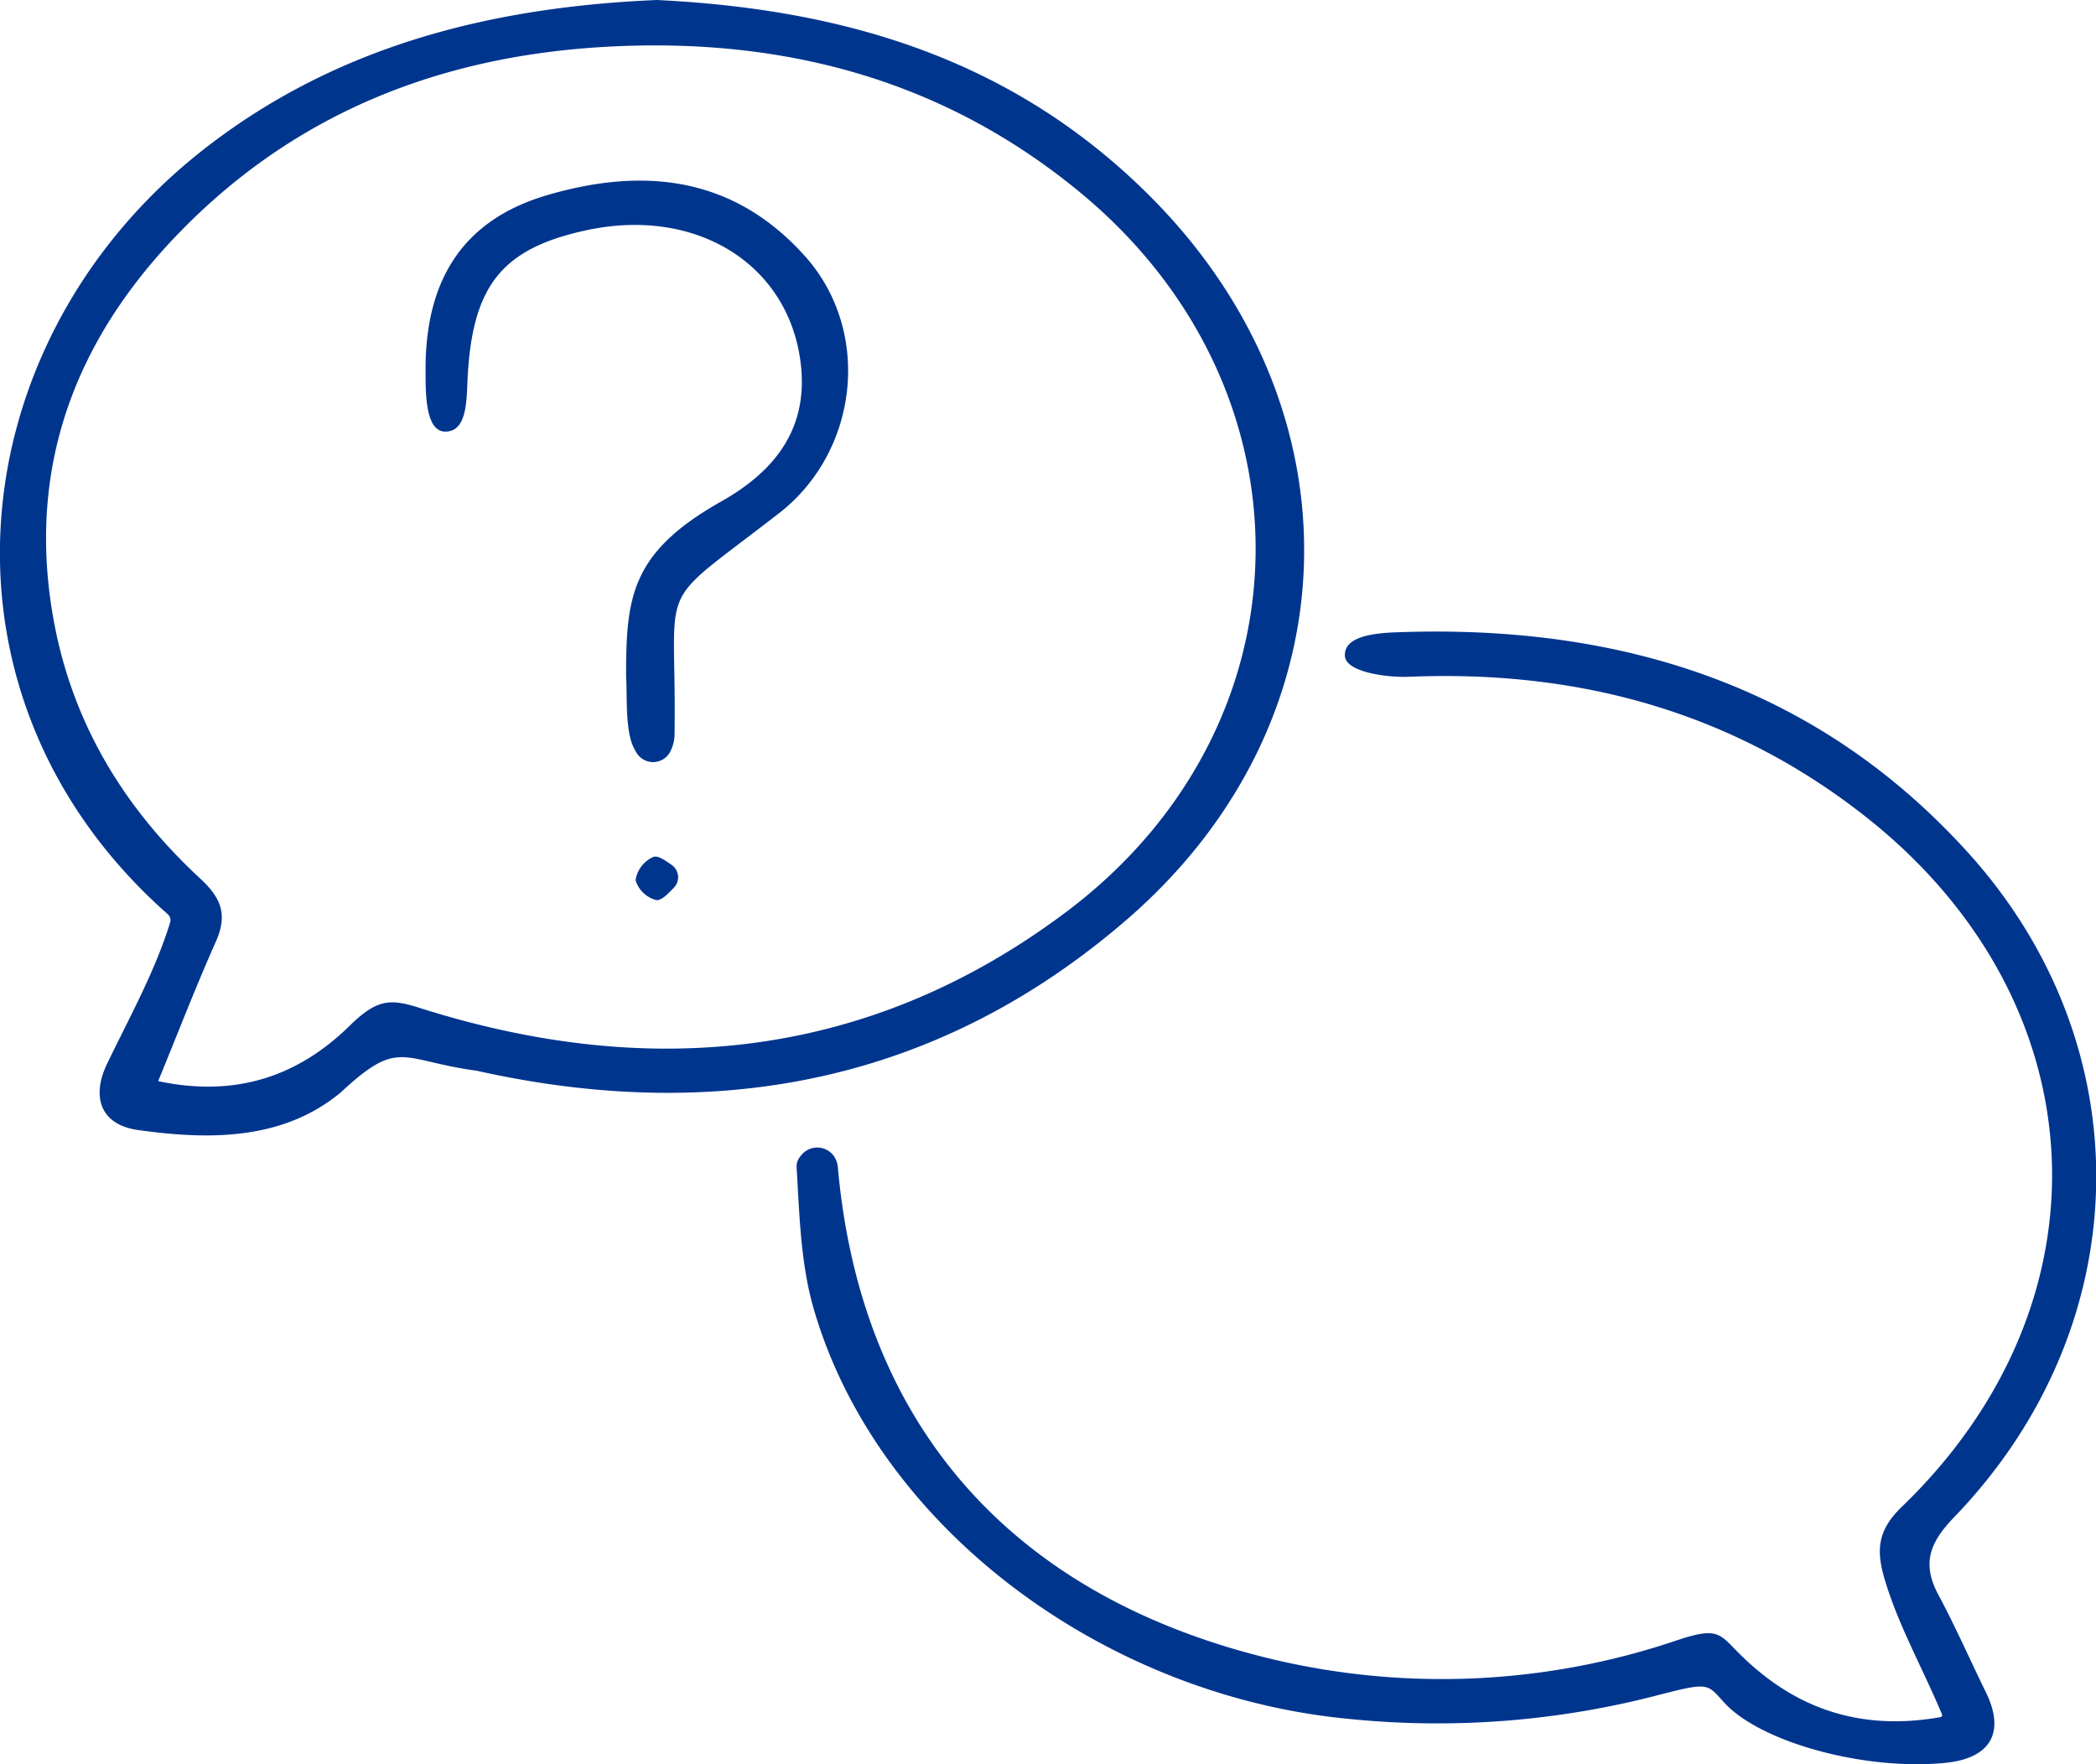 <svg id="Capa_1" data-name="Capa 1" xmlns="http://www.w3.org/2000/svg" viewBox="0 0 232.03 195.31"><defs><style>.cls-1{fill:#00358e;}</style></defs><path class="cls-1" d="M106.64,53.56c20.64,1,39.3,6.46,54.51,21.63,23.68,23.61,22.82,58.28-2.46,80.15-20.87,18.06-45.38,22.7-72,16.75-8.47-1.15-8.53-3.66-15.08,2.44-6.39,5.27-14.52,5.24-22.43,4.12-4-.56-5.21-3.54-3.4-7.32,2.49-5.17,5.31-10.22,7-15.7a.88.88,0,0,0-.24-.83C25.54,131,29.18,92.56,55.24,71.09,70,59,87.52,54.37,106.64,53.56ZM51.44,173.24c8.45,1.81,15.39-.44,21.18-6.11,3.23-3.18,4.68-3,8.25-1.84,25.36,7.93,49.5,5.42,71.07-10.76,27.41-20.57,28-57.78,1.62-79.62C138.62,62.55,121.18,57.81,102,58.69,83,59.55,66.45,66,53.31,79.8c-10.87,11.39-16.17,25-13.67,41.05,1.87,12.06,7.69,21.86,16.49,30,2.32,2.15,3,4,1.7,6.94C55.68,162.61,53.77,167.56,51.44,173.24Z" transform="translate(-33.93 -53.56)"/><path class="cls-1" d="M248.74,243.65a.23.23,0,0,0,.17-.32c-2.34-5.52-4.91-10-6.4-15.13-.91-3.16-.67-5.33,2-7.88,23.36-22.56,21.89-55.37-3.41-75.84-14.89-12-32.18-16.79-51.21-16-2.44.1-7-.52-7.08-2.32-.11-2.46,4.18-2.56,6.5-2.63,24.25-.75,45.82,6,62.48,24.41,19.54,21.6,18.8,52.51-1.55,73.59-2.74,2.85-3.57,5.15-1.71,8.61s3.48,7.17,5.24,10.75c2.17,4.44.55,7.31-4.48,7.82-8.94.89-20.36-2.27-24.38-6.56-2-2.13-1.59-2.45-7.19-1a96.9,96.9,0,0,1-34.61,2.68c-27.18-2.63-52.14-21.32-59.11-45.41-1.45-5-1.57-10.47-1.89-15.74a1.84,1.84,0,0,1,.51-1.22,2.26,2.26,0,0,1,3.83.44,2.9,2.9,0,0,1,.23.85C129.18,211,145.58,230,174.1,237.07a81.13,81.13,0,0,0,45.69-2c4.27-1.4,4.5-.65,6.59,1.45C232.41,242.58,239.65,245.25,248.74,243.65Z" transform="translate(-33.93 -53.56)"/><path class="cls-1" d="M103.24,128.4c0-8.71.5-13.67,10.52-19.32,5.58-3.15,9.58-7.68,8.85-14.93-1.14-11.24-11.55-17.84-24-15.05-9,2-12.25,6-12.88,15.68-.18,2.61.09,6.46-2.42,6.56-2.35.09-2.26-4.41-2.27-6.76C81,85,84.8,77.93,94.69,75.11,105.45,72,115.22,73.22,123,81.87c7.32,8.12,6.1,21.06-2.31,28.09l-.39.31C106,121.4,108.89,117,108.6,135a4.22,4.22,0,0,1-.39,1.59,2.14,2.14,0,0,1-3.85.24,5.27,5.27,0,0,1-.63-1.47C103.18,133.13,103.37,130.73,103.24,128.4Z" transform="translate(-33.93 -53.56)"/><path class="cls-1" d="M108.28,149.3a1.67,1.67,0,0,1,.25,2.53c-.77.79-1.33,1.37-1.91,1.38a3.23,3.23,0,0,1-2.33-2.22,3.35,3.35,0,0,1,2-2.58C106.8,148.28,107.43,148.71,108.28,149.3Z" transform="translate(-33.93 -53.56)"/></svg>